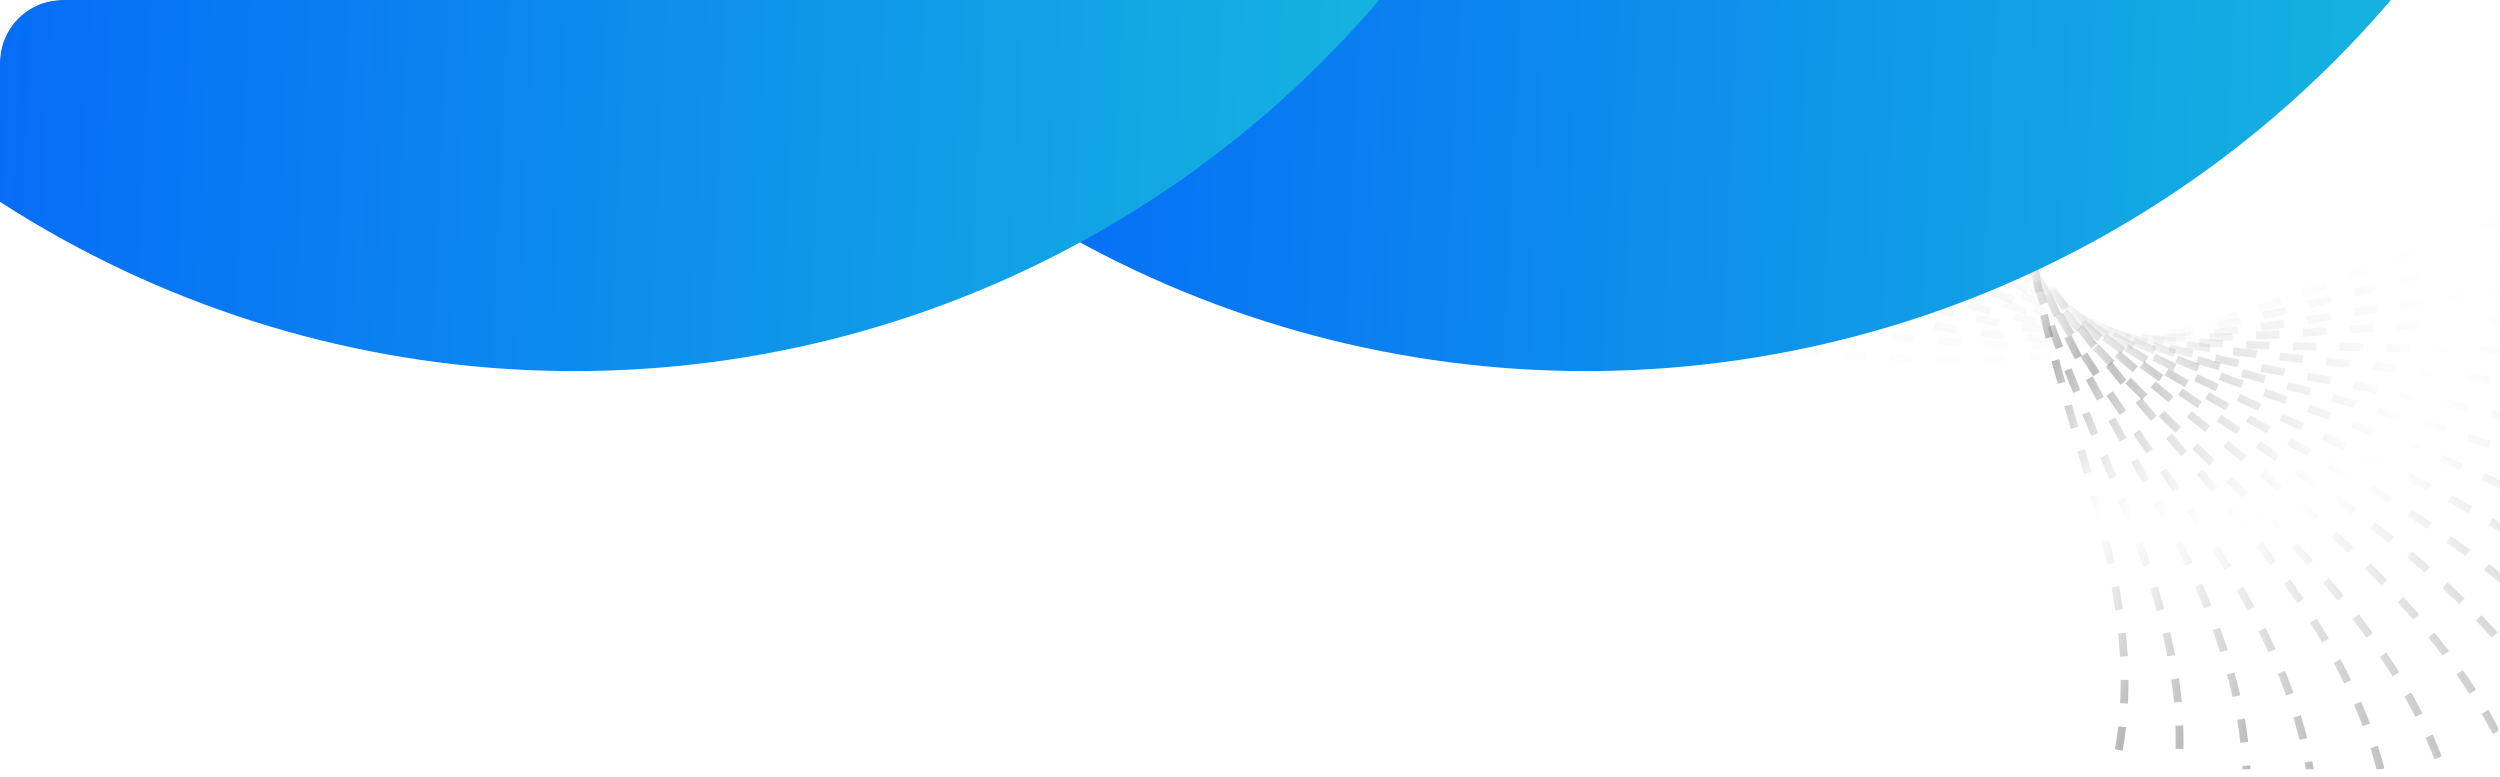 <svg width="640" height="199" viewBox="0 0 640 199" fill="none" xmlns="http://www.w3.org/2000/svg">
<g clip-path="url(#clip0_6559_46638)">
<g clip-path="url(#clip1_6559_46638)">
<g opacity="0.5">
<path opacity="0.053" d="M802.671 97.859C795.395 82.535 766.19 51.125 707.581 48.083C634.32 44.281 591.541 85.47 523.08 91.157C472.55 95.354 344.451 83.963 287.114 29.208" stroke="url(#paint0_linear_6559_46638)" stroke-opacity="0.6" stroke-width="2" stroke-dasharray="6 6"/>
<path opacity="0.105" d="M801.758 119.223C796.383 103.603 770.922 70.349 712.071 62.298C638.507 52.235 589.94 88.823 520.002 88.458C468.382 88.189 340.366 65.954 289.485 7.428" stroke="url(#paint1_linear_6559_46638)" stroke-opacity="0.6" stroke-width="2" stroke-dasharray="6 6"/>
<path opacity="0.158" d="M797.262 140.746C793.849 125.001 772.409 90.267 713.961 77.296C640.9 61.083 587.078 92.667 516.428 86.255C464.283 81.522 337.754 48.687 293.886 -12.969" stroke="url(#paint2_linear_6559_46638)" stroke-opacity="0.6" stroke-width="2" stroke-dasharray="6 6"/>
<path opacity="0.211" d="M790.384 160.62C788.969 144.923 771.787 109.09 714.382 91.341C642.625 69.154 584.136 95.39 513.549 82.999C461.451 73.855 337.794 30.779 301.42 -33.331" stroke="url(#paint3_linear_6559_46638)" stroke-opacity="0.6" stroke-width="2" stroke-dasharray="6 6"/>
<path opacity="0.263" d="M780.597 179.761C781.195 164.283 768.459 127.743 712.725 105.41C643.058 77.495 580.544 98.094 510.793 79.862C459.312 66.405 339.883 13.562 311.402 -52.301" stroke="url(#paint4_linear_6559_46638)" stroke-opacity="0.6" stroke-width="2" stroke-dasharray="6 6"/>
<path opacity="0.316" d="M768.504 197.331C771.11 182.242 762.958 145.396 709.507 118.724C642.693 85.384 576.839 100.121 508.688 76.247C458.389 58.626 344.495 -3.407 324.218 -70.299" stroke="url(#paint5_linear_6559_46638)" stroke-opacity="0.6" stroke-width="2" stroke-dasharray="6 6"/>
<path opacity="0.368" d="M753.637 214.207C758.221 199.673 754.744 162.925 704.161 132.206C640.932 93.808 572.459 102.521 506.656 73.266C458.088 51.674 350.978 -18.868 339.128 -86.058" stroke="url(#paint6_linear_6559_46638)" stroke-opacity="0.6" stroke-width="2" stroke-dasharray="6 6"/>
<path opacity="0.421" d="M737.117 228.625C743.63 214.804 744.866 178.556 697.705 144.127C638.754 101.091 568.412 103.686 505.677 69.371C459.374 44.044 360.221 -34.235 356.928 -100.987" stroke="url(#paint7_linear_6559_46638)" stroke-opacity="0.6" stroke-width="2" stroke-dasharray="6 6"/>
<path opacity="0.474" d="M718.471 241.539C726.841 228.584 732.775 193.233 689.554 155.471C635.526 108.268 564.086 104.716 505.107 65.717C461.575 36.932 371.466 -48.225 376.766 -113.807" stroke="url(#paint8_linear_6559_46638)" stroke-opacity="0.6" stroke-width="2" stroke-dasharray="6 6"/>
<path opacity="0.526" d="M697.719 252.989C707.854 241.04 718.423 206.974 679.613 166.292C631.102 115.441 559.346 105.78 504.768 62.524C464.486 30.598 384.407 -60.506 398.242 -124.199" stroke="url(#paint9_linear_6559_46638)" stroke-opacity="0.6" stroke-width="2" stroke-dasharray="6 6"/>
<path opacity="0.579" d="M674.206 261.483C685.996 250.672 701.082 218.263 667.111 175.108C624.647 121.165 553.362 105.501 503.784 58.462C467.191 23.744 398.02 -72.308 420.238 -133.415" stroke="url(#paint10_linear_6559_46638)" stroke-opacity="0.6" stroke-width="2" stroke-dasharray="6 6"/>
<path opacity="0.632" d="M650.46 268.275C663.775 258.721 683.214 228.325 654.453 183.169C618.501 126.725 548.468 105.23 504.433 54.924C471.931 17.794 414.426 -82.153 444.784 -140.004" stroke="url(#paint11_linear_6559_46638)" stroke-opacity="0.6" stroke-width="2" stroke-dasharray="6 6"/>
<path opacity="0.684" d="M625.269 272.826C639.963 264.634 663.542 236.583 640.306 189.921C611.261 131.594 543.246 104.504 505.236 51.482C477.182 12.347 431.973 -90.401 470.138 -144.362" stroke="url(#paint12_linear_6559_46638)" stroke-opacity="0.6" stroke-width="2" stroke-dasharray="6 6"/>
<path opacity="0.737" d="M599.344 276.667C615.257 269.926 642.718 244.529 625.261 196.872C603.44 137.301 538.191 104.912 506.622 49.754C483.322 9.044 450.905 -95.379 496.458 -144.86" stroke="url(#paint13_linear_6559_46638)" stroke-opacity="0.6" stroke-width="2" stroke-dasharray="6 6"/>
<path opacity="0.789" d="M573.667 275.628C590.623 270.412 621.665 247.946 610.179 199.816C595.822 139.655 534.051 102.322 509.27 45.633C490.98 3.792 471.709 -101.162 524.153 -145.619" stroke="url(#paint14_linear_6559_46638)" stroke-opacity="0.6" stroke-width="2" stroke-dasharray="6 6"/>
<path opacity="0.842" d="M545.498 274.289C563.313 270.654 597.595 251.366 592.206 203.291C585.47 143.198 527.855 101.33 510.134 43.731C497.054 1.219 491.14 -103.116 549.899 -142.063" stroke="url(#paint15_linear_6559_46638)" stroke-opacity="0.6" stroke-width="2" stroke-dasharray="6 6"/>
<path opacity="0.895" d="M518.823 268.768C537.3 266.755 574.447 250.856 575.214 203.362C576.173 143.996 523.345 98.052 512.877 40.174C505.15 -2.544 512.659 -105.116 577.089 -138.127" stroke="url(#paint16_linear_6559_46638)" stroke-opacity="0.6" stroke-width="2" stroke-dasharray="6 6"/>
<path opacity="0.947" d="M491.468 262.74C510.406 262.371 550.011 250.035 556.925 203.643C565.568 145.653 518.107 96.137 515.006 38.614C512.718 -3.842 533.566 -103.528 602.962 -130.24" stroke="url(#paint17_linear_6559_46638)" stroke-opacity="0.6" stroke-width="2" stroke-dasharray="6 6"/>
<path d="M466.295 254.135C485.486 255.414 527.115 246.775 540.101 201.994C556.334 146.016 514.758 93.47 519.059 36.933C522.234 -4.796 556.195 -100.504 629.796 -120.625" stroke="url(#paint18_linear_6559_46638)" stroke-opacity="0.6" stroke-width="2" stroke-dasharray="6 6"/>
</g>
</g>
<g filter="url(#filter0_f_6559_46638)">
<circle cx="406" cy="-176" r="271" fill="url(#paint19_linear_6559_46638)"/>
</g>
<g filter="url(#filter1_f_6559_46638)">
<circle cx="147" cy="-176" r="271" fill="url(#paint20_linear_6559_46638)"/>
</g>
</g>
<defs>
<filter id="filter0_f_6559_46638" x="-65" y="-647" width="942" height="942" filterUnits="userSpaceOnUse" color-interpolation-filters="sRGB">
<feFlood flood-opacity="0" result="BackgroundImageFix"/>
<feBlend mode="normal" in="SourceGraphic" in2="BackgroundImageFix" result="shape"/>
<feGaussianBlur stdDeviation="100" result="effect1_foregroundBlur_6559_46638"/>
</filter>
<filter id="filter1_f_6559_46638" x="-324" y="-647" width="942" height="942" filterUnits="userSpaceOnUse" color-interpolation-filters="sRGB">
<feFlood flood-opacity="0" result="BackgroundImageFix"/>
<feBlend mode="normal" in="SourceGraphic" in2="BackgroundImageFix" result="shape"/>
<feGaussianBlur stdDeviation="100" result="effect1_foregroundBlur_6559_46638"/>
</filter>
<linearGradient id="paint0_linear_6559_46638" x1="542.875" y1="34.872" x2="537.982" y2="96.18" gradientUnits="userSpaceOnUse">
<stop/>
<stop offset="0.317" stop-color="white" stop-opacity="0.6"/>
<stop offset="0.644"/>
<stop offset="0.841" stop-color="white" stop-opacity="0.8"/>
<stop offset="1" stop-color="#666666" stop-opacity="0.9"/>
</linearGradient>
<linearGradient id="paint1_linear_6559_46638" x1="547.287" y1="35.114" x2="537.406" y2="95.154" gradientUnits="userSpaceOnUse">
<stop/>
<stop offset="0.317" stop-color="white" stop-opacity="0.6"/>
<stop offset="0.644"/>
<stop offset="0.841" stop-color="white" stop-opacity="0.8"/>
<stop offset="1" stop-color="#666666" stop-opacity="0.9"/>
</linearGradient>
<linearGradient id="paint2_linear_6559_46638" x1="550.904" y1="36.436" x2="536.232" y2="95.082" gradientUnits="userSpaceOnUse">
<stop/>
<stop offset="0.317" stop-color="white" stop-opacity="0.6"/>
<stop offset="0.644"/>
<stop offset="0.841" stop-color="white" stop-opacity="0.8"/>
<stop offset="1" stop-color="#666666" stop-opacity="0.9"/>
</linearGradient>
<linearGradient id="paint3_linear_6559_46638" x1="554.839" y1="37.252" x2="535.493" y2="94.387" gradientUnits="userSpaceOnUse">
<stop/>
<stop offset="0.317" stop-color="white" stop-opacity="0.6"/>
<stop offset="0.644"/>
<stop offset="0.841" stop-color="white" stop-opacity="0.8"/>
<stop offset="1" stop-color="#666666" stop-opacity="0.9"/>
</linearGradient>
<linearGradient id="paint4_linear_6559_46638" x1="558.444" y1="38.687" x2="534.469" y2="94.182" gradientUnits="userSpaceOnUse">
<stop/>
<stop offset="0.317" stop-color="white" stop-opacity="0.6"/>
<stop offset="0.644"/>
<stop offset="0.841" stop-color="white" stop-opacity="0.8"/>
<stop offset="1" stop-color="#666666" stop-opacity="0.9"/>
</linearGradient>
<linearGradient id="paint5_linear_6559_46638" x1="562.178" y1="40.096" x2="533.55" y2="93.788" gradientUnits="userSpaceOnUse">
<stop/>
<stop offset="0.317" stop-color="white" stop-opacity="0.6"/>
<stop offset="0.644"/>
<stop offset="0.841" stop-color="white" stop-opacity="0.8"/>
<stop offset="1" stop-color="#666666" stop-opacity="0.9"/>
</linearGradient>
<linearGradient id="paint6_linear_6559_46638" x1="565.398" y1="42.535" x2="532.038" y2="94.204" gradientUnits="userSpaceOnUse">
<stop/>
<stop offset="0.317" stop-color="white" stop-opacity="0.6"/>
<stop offset="0.644"/>
<stop offset="0.841" stop-color="white" stop-opacity="0.8"/>
<stop offset="1" stop-color="#666666" stop-opacity="0.9"/>
</linearGradient>
<linearGradient id="paint7_linear_6559_46638" x1="569.029" y1="44.395" x2="530.814" y2="93.742" gradientUnits="userSpaceOnUse">
<stop/>
<stop offset="0.317" stop-color="white" stop-opacity="0.6"/>
<stop offset="0.644"/>
<stop offset="0.841" stop-color="white" stop-opacity="0.8"/>
<stop offset="1" stop-color="#666666" stop-opacity="0.9"/>
</linearGradient>
<linearGradient id="paint8_linear_6559_46638" x1="572.374" y1="46.771" x2="529.16" y2="93.396" gradientUnits="userSpaceOnUse">
<stop/>
<stop offset="0.317" stop-color="white" stop-opacity="0.6"/>
<stop offset="0.644"/>
<stop offset="0.841" stop-color="white" stop-opacity="0.8"/>
<stop offset="1" stop-color="#666666" stop-opacity="0.9"/>
</linearGradient>
<linearGradient id="paint9_linear_6559_46638" x1="575.214" y1="49.816" x2="526.861" y2="93.195" gradientUnits="userSpaceOnUse">
<stop/>
<stop offset="0.317" stop-color="white" stop-opacity="0.6"/>
<stop offset="0.644"/>
<stop offset="0.841" stop-color="white" stop-opacity="0.8"/>
<stop offset="1" stop-color="#666666" stop-opacity="0.9"/>
</linearGradient>
<linearGradient id="paint10_linear_6559_46638" x1="576.636" y1="52.131" x2="523.047" y2="91.595" gradientUnits="userSpaceOnUse">
<stop/>
<stop offset="0.317" stop-color="white" stop-opacity="0.6"/>
<stop offset="0.644"/>
<stop offset="0.841" stop-color="white" stop-opacity="0.8"/>
<stop offset="1" stop-color="#666666" stop-opacity="0.9"/>
</linearGradient>
<linearGradient id="paint11_linear_6559_46638" x1="578.893" y1="55.039" x2="520.073" y2="89.765" gradientUnits="userSpaceOnUse">
<stop/>
<stop offset="0.317" stop-color="white" stop-opacity="0.6"/>
<stop offset="0.644"/>
<stop offset="0.841" stop-color="white" stop-opacity="0.8"/>
<stop offset="1" stop-color="#666666" stop-opacity="0.9"/>
</linearGradient>
<linearGradient id="paint12_linear_6559_46638" x1="580.489" y1="58.041" x2="516.606" y2="87.057" gradientUnits="userSpaceOnUse">
<stop/>
<stop offset="0.317" stop-color="white" stop-opacity="0.6"/>
<stop offset="0.644"/>
<stop offset="0.841" stop-color="white" stop-opacity="0.8"/>
<stop offset="1" stop-color="#666666" stop-opacity="0.9"/>
</linearGradient>
<linearGradient id="paint13_linear_6559_46638" x1="581.843" y1="62.687" x2="513.31" y2="84.904" gradientUnits="userSpaceOnUse">
<stop/>
<stop offset="0.317" stop-color="white" stop-opacity="0.6"/>
<stop offset="0.644"/>
<stop offset="0.841" stop-color="white" stop-opacity="0.8"/>
<stop offset="1" stop-color="#666666" stop-opacity="0.9"/>
</linearGradient>
<linearGradient id="paint14_linear_6559_46638" x1="583.635" y1="64.797" x2="511.19" y2="79.082" gradientUnits="userSpaceOnUse">
<stop/>
<stop offset="0.317" stop-color="white" stop-opacity="0.6"/>
<stop offset="0.644"/>
<stop offset="0.841" stop-color="white" stop-opacity="0.8"/>
<stop offset="1" stop-color="#666666" stop-opacity="0.9"/>
</linearGradient>
<linearGradient id="paint15_linear_6559_46638" x1="582.827" y1="68.916" x2="507.581" y2="74.214" gradientUnits="userSpaceOnUse">
<stop/>
<stop offset="0.317" stop-color="white" stop-opacity="0.6"/>
<stop offset="0.644"/>
<stop offset="0.841" stop-color="white" stop-opacity="0.8"/>
<stop offset="1" stop-color="#666666" stop-opacity="0.9"/>
</linearGradient>
<linearGradient id="paint16_linear_6559_46638" x1="583.103" y1="71.105" x2="506.544" y2="66.586" gradientUnits="userSpaceOnUse">
<stop/>
<stop offset="0.317" stop-color="white" stop-opacity="0.6"/>
<stop offset="0.644"/>
<stop offset="0.841" stop-color="white" stop-opacity="0.8"/>
<stop offset="1" stop-color="#666666" stop-opacity="0.9"/>
</linearGradient>
<linearGradient id="paint17_linear_6559_46638" x1="581.996" y1="74.952" x2="505.913" y2="60.18" gradientUnits="userSpaceOnUse">
<stop/>
<stop offset="0.317" stop-color="white" stop-opacity="0.6"/>
<stop offset="0.644"/>
<stop offset="0.841" stop-color="white" stop-opacity="0.8"/>
<stop offset="1" stop-color="#666666" stop-opacity="0.9"/>
</linearGradient>
<linearGradient id="paint18_linear_6559_46638" x1="582.078" y1="78.278" x2="508.404" y2="53.333" gradientUnits="userSpaceOnUse">
<stop/>
<stop offset="0.317" stop-color="white" stop-opacity="0.6"/>
<stop offset="0.644"/>
<stop offset="0.841" stop-color="white" stop-opacity="0.8"/>
<stop offset="1" stop-color="#666666" stop-opacity="0.9"/>
</linearGradient>
<linearGradient id="paint19_linear_6559_46638" x1="152.505" y1="-331.53" x2="690.076" y2="-307.216" gradientUnits="userSpaceOnUse">
<stop stop-color="#0055FF"/>
<stop offset="1" stop-color="#18BFDB"/>
</linearGradient>
<linearGradient id="paint20_linear_6559_46638" x1="-106.495" y1="-331.53" x2="431.076" y2="-307.216" gradientUnits="userSpaceOnUse">
<stop stop-color="#0055FF"/>
<stop offset="1" stop-color="#18BFDB"/>
</linearGradient>
<clipPath id="clip0_6559_46638">
<rect width="640" height="199" rx="16" fill="white"/>
</clipPath>
<clipPath id="clip1_6559_46638">
<rect width="495" height="412" fill="white" transform="translate(228 -215)"/>
</clipPath>
</defs>
</svg>
